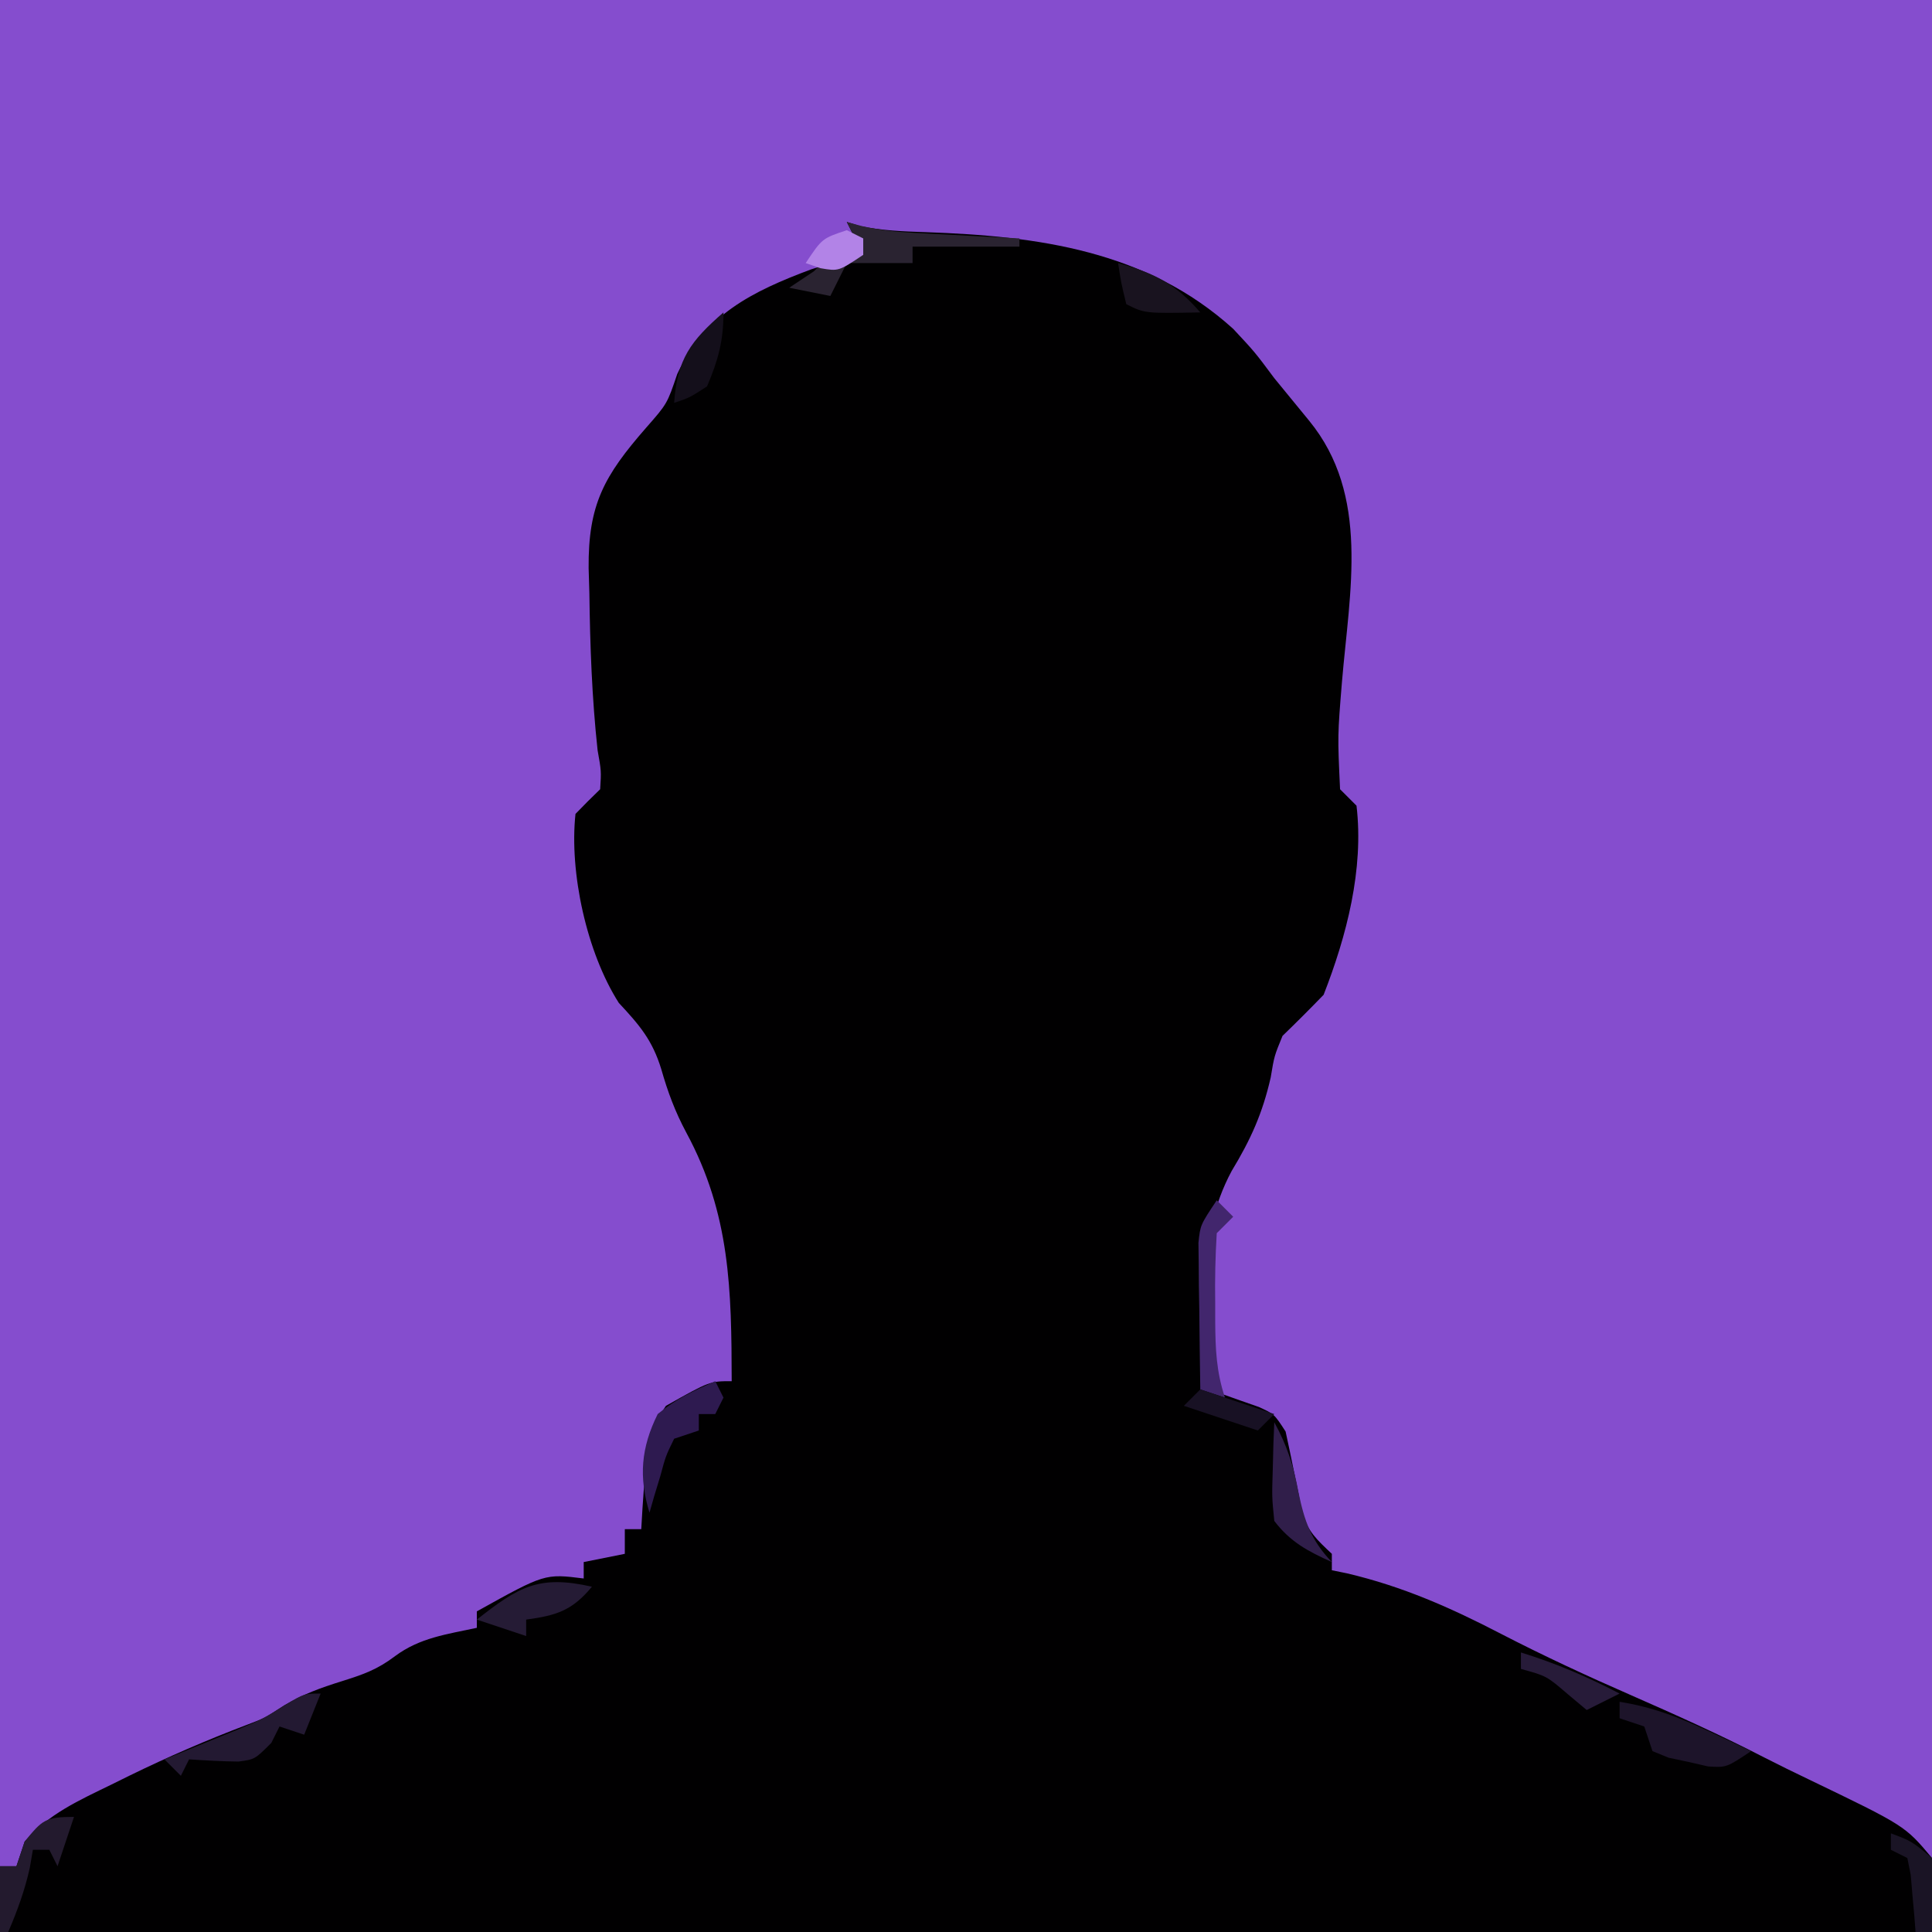<?xml version="1.0" encoding="UTF-8"?>
<svg version="1.1" xmlns="http://www.w3.org/2000/svg" width="235" height="235">
<path d="M0 0 C77.55 0 155.1 0 235 0 C235 77.55 235 155.1 235 235 C157.45 235 79.9 235 0 235 C0 157.45 0 79.9 0 0 Z " fill="#854DCE" transform="translate(0,0)"/>
<path d="M0 0 C0.5 0.159 1 0.317 1.516 0.48 C4.216 1.045 6.832 1.154 9.584 1.239 C23.252 1.704 36.482 3.485 47 13 C49.625 15.812 49.625 15.812 52 19 C53.416 20.73 54.832 22.459 56.25 24.188 C63.651 33.244 61.166 44.87 60.23 55.941 C59.695 62.474 59.695 62.474 60 69 C60.66 69.66 61.32 70.32 62 71 C62.909 78.724 60.805 86.823 58 94 C56.361 95.694 54.696 97.363 53 99 C51.995 101.452 51.995 101.452 51.562 104.062 C50.565 108.434 49.131 111.612 46.812 115.438 C42.369 123.721 43.514 132.888 44 142 C44.562 142.192 45.123 142.384 45.702 142.582 C46.432 142.841 47.162 143.1 47.914 143.367 C48.641 143.621 49.367 143.875 50.116 144.136 C52 145 52 145 53.375 147.125 C53.744 148.82 54.103 150.517 54.441 152.219 C54.605 153.013 54.769 153.807 54.938 154.625 C55.07 155.38 55.203 156.136 55.34 156.914 C56.103 159.327 57.186 160.29 59 162 C59 162.66 59 163.32 59 164 C59.608 164.124 60.217 164.248 60.844 164.375 C67.638 165.974 73.438 168.55 79.588 171.738 C84.773 174.417 90.028 176.851 95.375 179.188 C100.865 181.595 106.302 184.041 111.633 186.789 C113.427 187.707 115.237 188.592 117.055 189.461 C128.716 195.078 128.716 195.078 132 199 C132 201.97 132 204.94 132 208 C54.45 208 -23.1 208 -103 208 C-103 205.36 -103 202.72 -103 200 C-102.34 200 -101.68 200 -101 200 C-100.67 199.01 -100.34 198.02 -100 197 C-97.106 193.631 -93.366 191.978 -89.438 190.062 C-88.722 189.708 -88.006 189.354 -87.268 188.99 C-82.578 186.696 -77.845 184.647 -72.961 182.797 C-70.838 181.995 -70.838 181.995 -68.438 180.438 C-66.085 179.05 -64.032 178.313 -61.438 177.5 C-58.832 176.681 -57.127 176.096 -54.938 174.438 C-51.916 172.196 -48.656 171.792 -45 171 C-45 170.34 -45 169.68 -45 169 C-36.738 164.408 -36.738 164.408 -32 165 C-32 164.34 -32 163.68 -32 163 C-30.35 162.67 -28.7 162.34 -27 162 C-27 161.01 -27 160.02 -27 159 C-26.34 159 -25.68 159 -25 159 C-24.927 157.753 -24.927 157.753 -24.852 156.48 C-24.777 155.394 -24.702 154.307 -24.625 153.188 C-24.555 152.109 -24.486 151.03 -24.414 149.918 C-24 147 -24 147 -22 144 C-16.667 141 -16.667 141 -14 141 C-14.022 129.899 -14.163 120.689 -19.52 110.766 C-20.895 108.196 -21.763 105.853 -22.562 103.062 C-23.642 99.525 -25.195 97.708 -27.727 94.992 C-31.635 88.877 -33.767 79.121 -33 72 C-32.019 70.981 -31.02 69.98 -30 69 C-29.859 66.794 -29.859 66.794 -30.312 64.25 C-31.002 57.872 -31.229 51.539 -31.312 45.125 C-31.342 44.126 -31.371 43.128 -31.402 42.099 C-31.466 34.374 -29.519 30.887 -24.438 25.062 C-21.848 22.117 -21.848 22.117 -20.625 18.5 C-17.287 11.311 -11.532 8.449 -4.332 5.762 C-2.234 5.076 -0.149 4.499 2 4 C1.01 2.02 1.01 2.02 0 0 Z " fill="#010001" transform="translate(103,27)"/>
<path d="M0 0 C0.863 0.238 0.863 0.238 1.743 0.48 C3.909 0.979 5.893 1.199 8.109 1.316 C9.241 1.379 9.241 1.379 10.395 1.443 C11.56 1.502 11.56 1.502 12.75 1.562 C13.939 1.627 13.939 1.627 15.152 1.693 C17.101 1.799 19.051 1.9 21 2 C21 2.33 21 2.66 21 3 C16.71 3 12.42 3 8 3 C8 3.66 8 4.32 8 5 C5.36 5 2.72 5 0 5 C-0.66 6.32 -1.32 7.64 -2 9 C-3.65 8.67 -5.3 8.34 -7 8 C-6.01 7.34 -5.02 6.68 -4 6 C-3.34 5.34 -2.68 4.68 -2 4 C-0.68 4 0.64 4 2 4 C1.34 2.68 0.68 1.36 0 0 Z " fill="#2A2331" transform="translate(103,27)"/>
<path d="M0 0 C3.949 0.628 7.199 1.865 10.812 3.562 C12.276 4.245 12.276 4.245 13.77 4.941 C14.874 5.465 14.874 5.465 16 6 C13 8 13 8 10.773 7.863 C9.982 7.682 9.19 7.5 8.375 7.312 C7.578 7.144 6.782 6.975 5.961 6.801 C5.314 6.537 4.667 6.272 4 6 C3.67 5.01 3.34 4.02 3 3 C2.01 2.67 1.02 2.34 0 2 C0 1.34 0 0.68 0 0 Z " fill="#1D142A" transform="translate(197,207)"/>
<path d="M0 0 C-0.66 1.65 -1.32 3.3 -2 5 C-2.99 4.67 -3.98 4.34 -5 4 C-5.33 4.66 -5.66 5.32 -6 6 C-8 8 -8 8 -9.98 8.266 C-11.989 8.251 -13.996 8.131 -16 8 C-16.33 8.66 -16.66 9.32 -17 10 C-17.66 9.34 -18.32 8.68 -19 8 C-18.192 7.674 -17.384 7.348 -16.551 7.012 C-14.948 6.356 -14.948 6.356 -13.312 5.688 C-12.257 5.258 -11.201 4.829 -10.113 4.387 C-6.994 3.074 -6.994 3.074 -4.23 1.332 C-2 0 -2 0 0 0 Z " fill="#231932" transform="translate(39,206)"/>
<path d="M0 0 C0.33 0.66 0.66 1.32 1 2 C0.67 2.66 0.34 3.32 0 4 C-0.66 4 -1.32 4 -2 4 C-2 4.66 -2 5.32 -2 6 C-2.99 6.33 -3.98 6.66 -5 7 C-6.023 9.097 -6.023 9.097 -6.688 11.562 C-6.939 12.389 -7.19 13.215 -7.449 14.066 C-7.631 14.704 -7.813 15.343 -8 16 C-9.322 11.646 -9.032 8.098 -7 4 C-4.751 2.134 -2.708 1.204 0 0 Z " fill="#2E1A50" transform="translate(87,168)"/>
<path d="M0 0 C-2.395 2.899 -4.312 3.502 -8 4 C-8 4.66 -8 5.32 -8 6 C-9.98 5.34 -11.96 4.68 -14 4 C-8.943 0.027 -6.5 -1.477 0 0 Z " fill="#251B35" transform="translate(72,193)"/>
<path d="M0 0 C-0.66 1.98 -1.32 3.96 -2 6 C-2.33 5.34 -2.66 4.68 -3 4 C-3.66 4 -4.32 4 -5 4 C-5.124 4.722 -5.247 5.444 -5.375 6.188 C-5.99 8.957 -6.884 11.397 -8 14 C-8.33 14 -8.66 14 -9 14 C-9 11.36 -9 8.72 -9 6 C-8.34 6 -7.68 6 -7 6 C-6.67 5.01 -6.34 4.02 -6 3 C-3.869 0.385 -3.517 0 0 0 Z " fill="#231A2E" transform="translate(9,221)"/>
<path d="M0 0 C1.551 2.831 2.368 5.33 2.938 8.5 C3.658 12.001 4.47 14.355 7 17 C4.104 15.702 1.932 14.547 0 12 C-0.293 9.082 -0.293 9.082 -0.188 5.812 C-0.16 4.726 -0.133 3.639 -0.105 2.52 C-0.071 1.688 -0.036 0.857 0 0 Z " fill="#301E4A" transform="translate(155,173)"/>
<path d="M0 0 C0.66 0.66 1.32 1.32 2 2 C1.34 2.66 0.68 3.32 0 4 C-0.172 6.85 -0.232 9.591 -0.188 12.438 C-0.187 13.214 -0.186 13.991 -0.186 14.791 C-0.16 18.103 -0.054 20.839 1 24 C0.01 23.67 -0.98 23.34 -2 23 C-2.058 19.729 -2.094 16.459 -2.125 13.188 C-2.142 12.259 -2.159 11.33 -2.176 10.373 C-2.182 9.48 -2.189 8.588 -2.195 7.668 C-2.206 6.846 -2.216 6.024 -2.227 5.177 C-2 3 -2 3 0 0 Z " fill="#42266D" transform="translate(148,146)"/>
<path d="M0 0 C0 3.473 -0.642 5.808 -2 9 C-4.125 10.375 -4.125 10.375 -6 11 C-5.627 5.65 -4.004 3.491 0 0 Z " fill="#140F1B" transform="translate(88,38)"/>
<path d="M0 0 C4.431 1.208 6.981 2.517 10 6 C3.25 6.125 3.25 6.125 1 5 C0.375 2.438 0.375 2.438 0 0 Z " fill="#19131F" transform="translate(136,32)"/>
<path d="M0 0 C2.5 0.938 2.5 0.938 5 3 C5.458 6.038 5.288 8.949 5 12 C4.34 12 3.68 12 3 12 C2.927 11.043 2.927 11.043 2.852 10.066 C2.777 9.24 2.702 8.414 2.625 7.562 C2.555 6.739 2.486 5.915 2.414 5.066 C2.277 4.384 2.141 3.703 2 3 C1.34 2.67 0.68 2.34 0 2 C0 1.34 0 0.68 0 0 Z " fill="#1A1425" transform="translate(230,223)"/>
<path d="M0 0 C4.234 1.311 8.074 2.944 12 5 C10.02 5.99 10.02 5.99 8 7 C7.237 6.361 6.474 5.721 5.688 5.062 C3.118 2.858 3.118 2.858 0 2 C0 1.34 0 0.68 0 0 Z " fill="#271B39" transform="translate(185,201)"/>
<path d="M0 0 C2.97 0.99 5.94 1.98 9 3 C8.34 3.66 7.68 4.32 7 5 C4.03 4.01 1.06 3.02 -2 2 C-1.34 1.34 -0.68 0.68 0 0 Z " fill="#181124" transform="translate(146,169)"/>
<path d="M0 0 C0.66 0.33 1.32 0.66 2 1 C2 1.66 2 2.32 2 3 C-1 5 -1 5 -3.188 4.625 C-3.786 4.419 -4.384 4.213 -5 4 C-3 1 -3 1 0 0 Z " fill="#B283E7" transform="translate(103,28)"/>
</svg>
